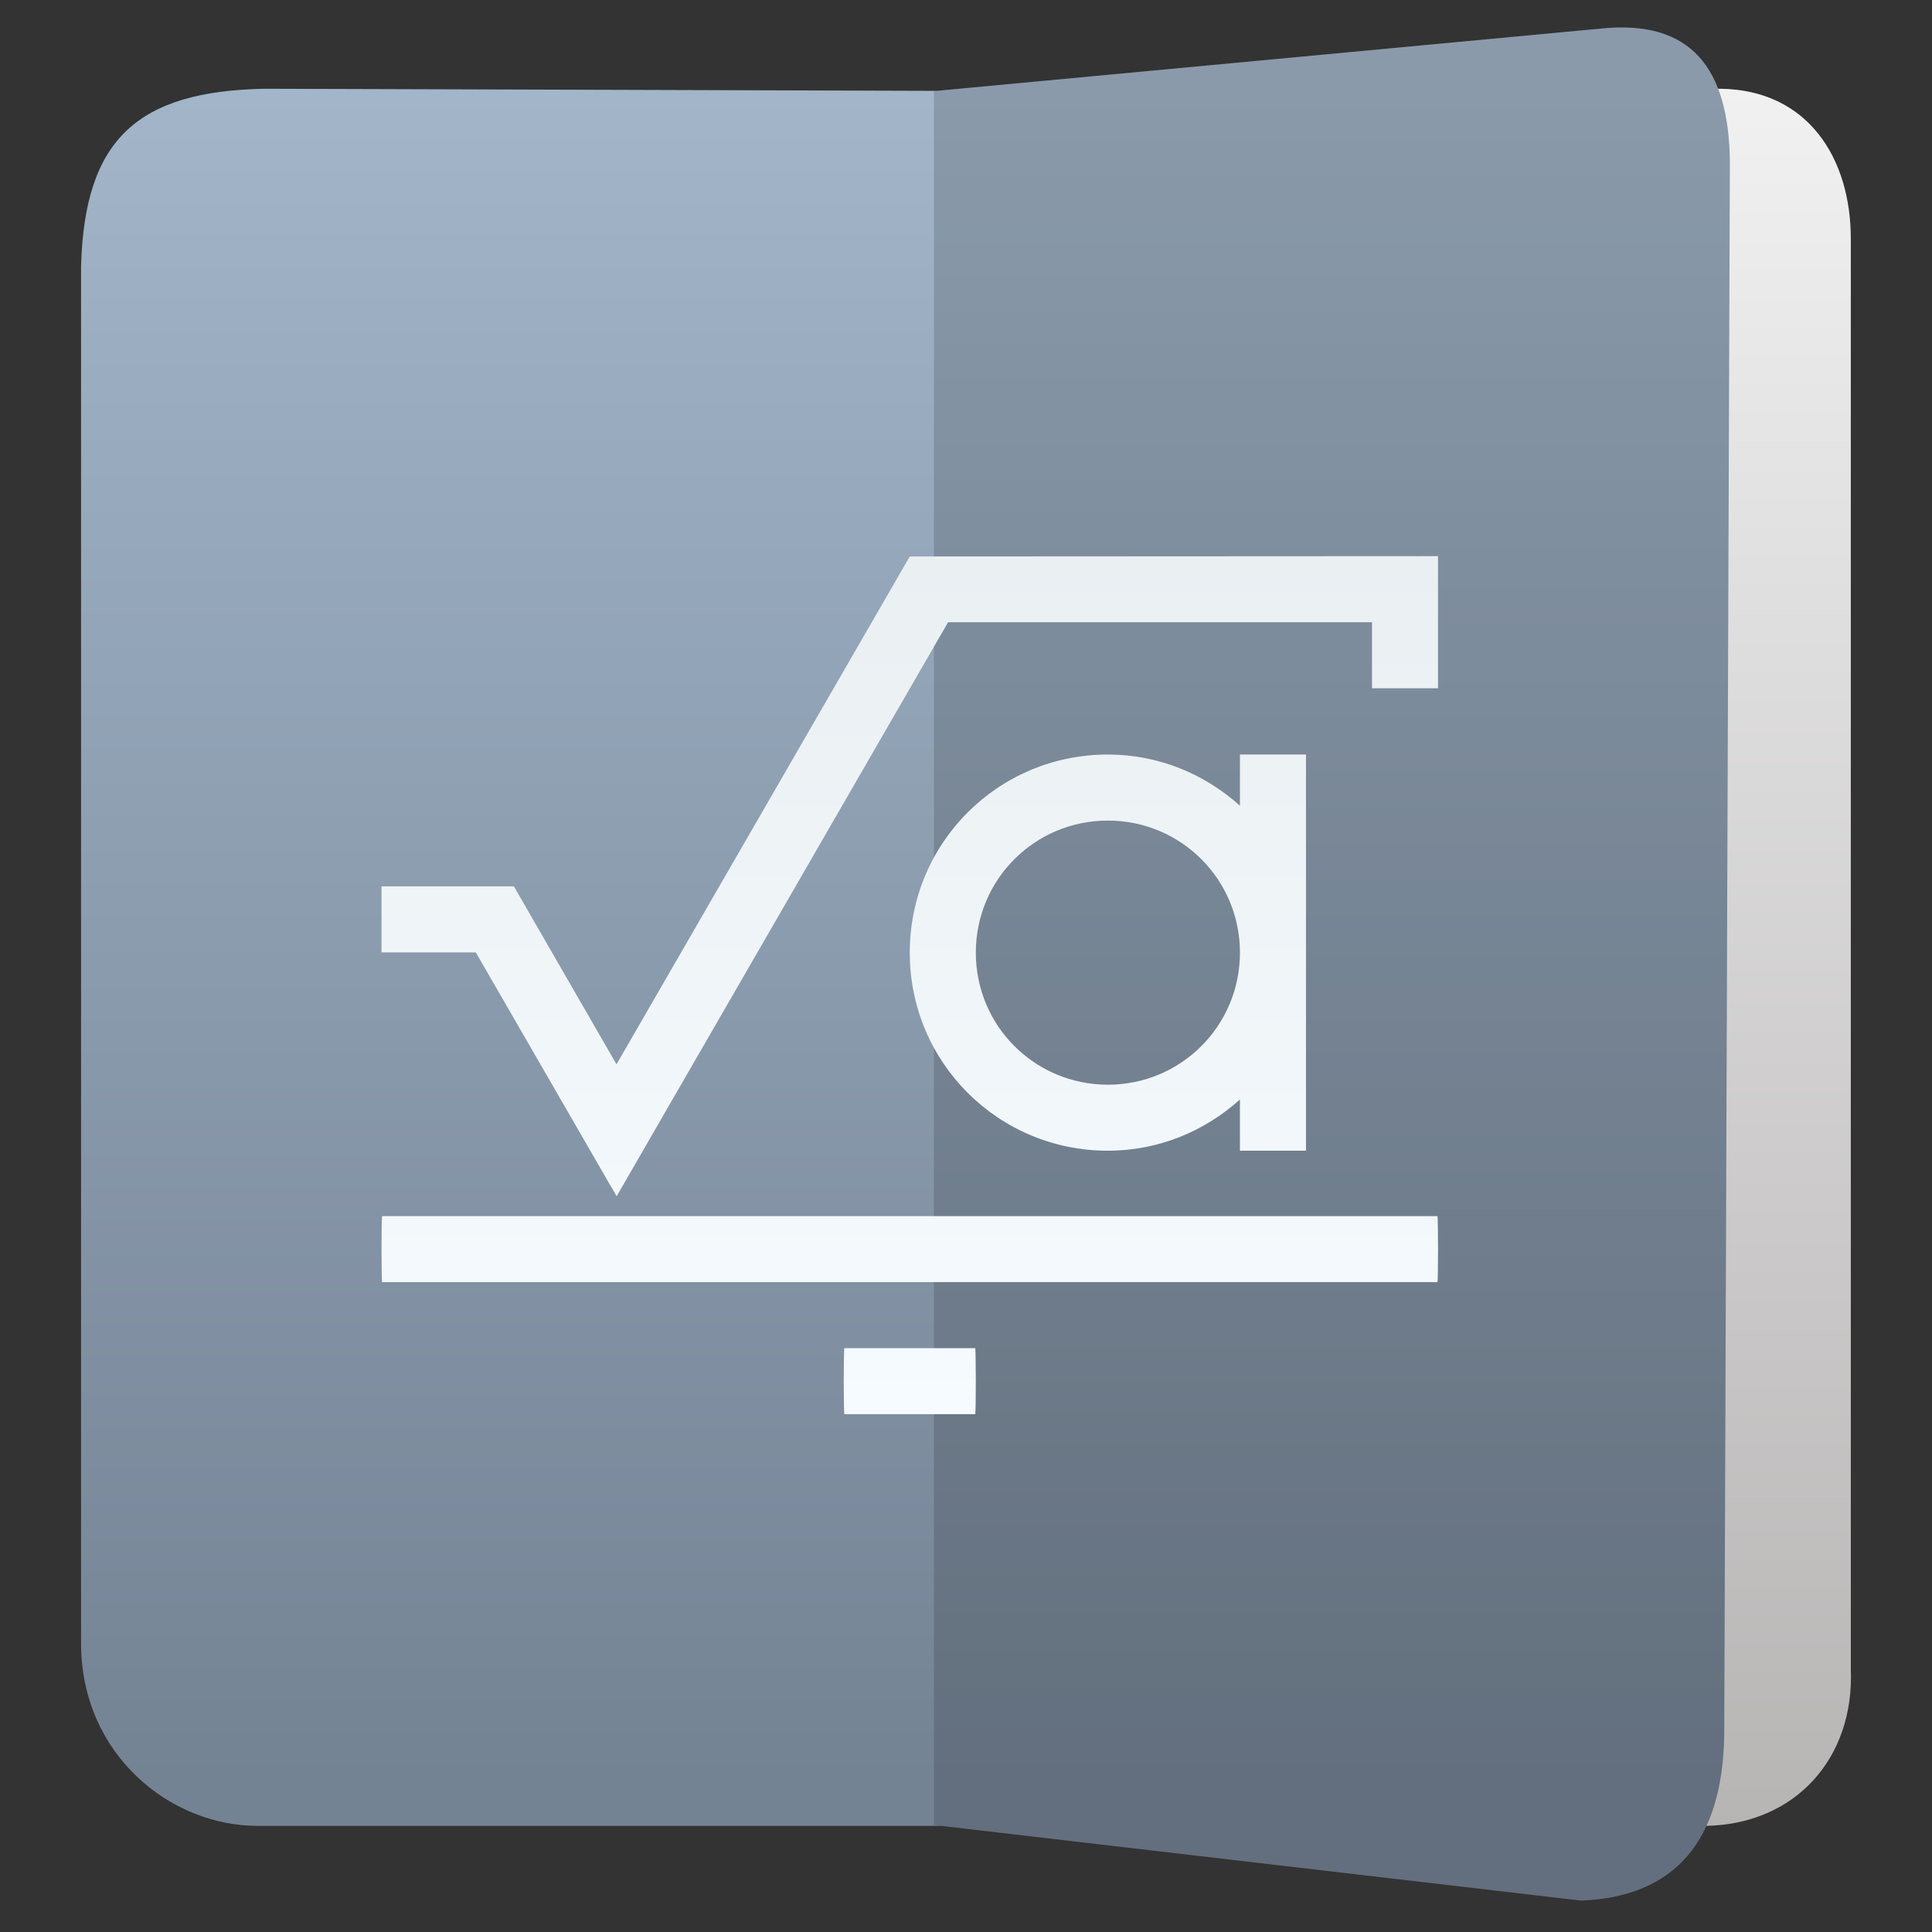 <svg clip-rule="evenodd" fill-rule="evenodd" stroke-linejoin="round" stroke-miterlimit="2" viewBox="0 0 48 48" xmlns="http://www.w3.org/2000/svg">
 <rect x="0" y="0" width="48" height="48" fill="#333333" stroke="none"/>
 <linearGradient id="a" x2="1" gradientTransform="matrix(-.001 -43.148 43.148 -.001 39.867 45.363)" gradientUnits="userSpaceOnUse">
  <stop stop-color="#b7b4b4" offset="0"/>
  <stop stop-color="#f1f1f1" offset="1"/>
 </linearGradient>
 <linearGradient id="b" x2="1" gradientTransform="matrix(0 -42.223 42.223 0 107.66 44.339)" gradientUnits="userSpaceOnUse">
  <stop stop-color="#748394" offset="0"/>
  <stop stop-color="#a2b5c9" offset="1"/>
 </linearGradient>
 <linearGradient id="c" x2="1" gradientTransform="matrix(0 -21.327 21.327 0 318.94 35.135)" gradientUnits="userSpaceOnUse">
  <stop stop-color="#f6fbff" offset="0"/>
  <stop stop-color="#eaeff2" offset="1"/>
 </linearGradient>
 <path d="m42.397 45.363-12.085-.014v-43.099l12.431-.045c2.16.026 3.24 1.708 3.24 3.729v35.526c.094 2.219-1.372 3.855-3.586 3.903z" fill="url(#a)"/>
 <path d="m23.275 2.257 16.512-1.548c2.209-.223 3.174.962 3.191 3.337l-.14 39.051c-.04 2.642-1.222 4.026-3.552 4.123l-15.903-1.857h-16.984c-2.169 0-4.373-1.766-4.385-4.518v-34.223c.083-3.166 1.403-4.359 4.569-4.417z" fill="url(#b)"/>
 <path d="m42.838 43.097c-.04 2.642-1.222 4.026-3.552 4.123l-16.083-1.878v-43.078l16.584-1.555c2.209-.223 3.174.962 3.191 3.337z" fill-opacity=".15"/>
 <path d="m35.728 13.818-13.125.007-7.286 12.618-2.55-4.422h-.007-3.281v1.641h2.342l3.499 6.059.945-1.638 7.29-12.624h10.532v1.641h1.64v-3.281zm-8.203 4.928c-2.727 0-4.922 2.195-4.922 4.922 0 2.726 2.195 4.921 4.922 4.921 1.269 0 2.41-.489 3.281-1.272v1.272h1.641v-4.921-4.922h-1.641v1.272c-.871-.783-2.012-1.272-3.281-1.272zm0 1.641c1.818 0 3.281 1.463 3.281 3.281 0 1.817-1.463 3.281-3.281 3.281s-3.281-1.464-3.281-3.281c0-1.818 1.463-3.281 3.281-3.281zm-18.03 9.827c-.01 0-.016.366-.016.82s.007.82.016.82h26.217c.01 0 .016-.366.016-.82s-.007-.82-.016-.82zm11.484 3.281c-.01 0-.016.366-.016.82s.007.82.016.82h3.249c.01 0 .016-.366.016-.82s-.007-.82-.016-.82z" fill="url(#c)" fill-rule="nonzero"/>
</svg>
